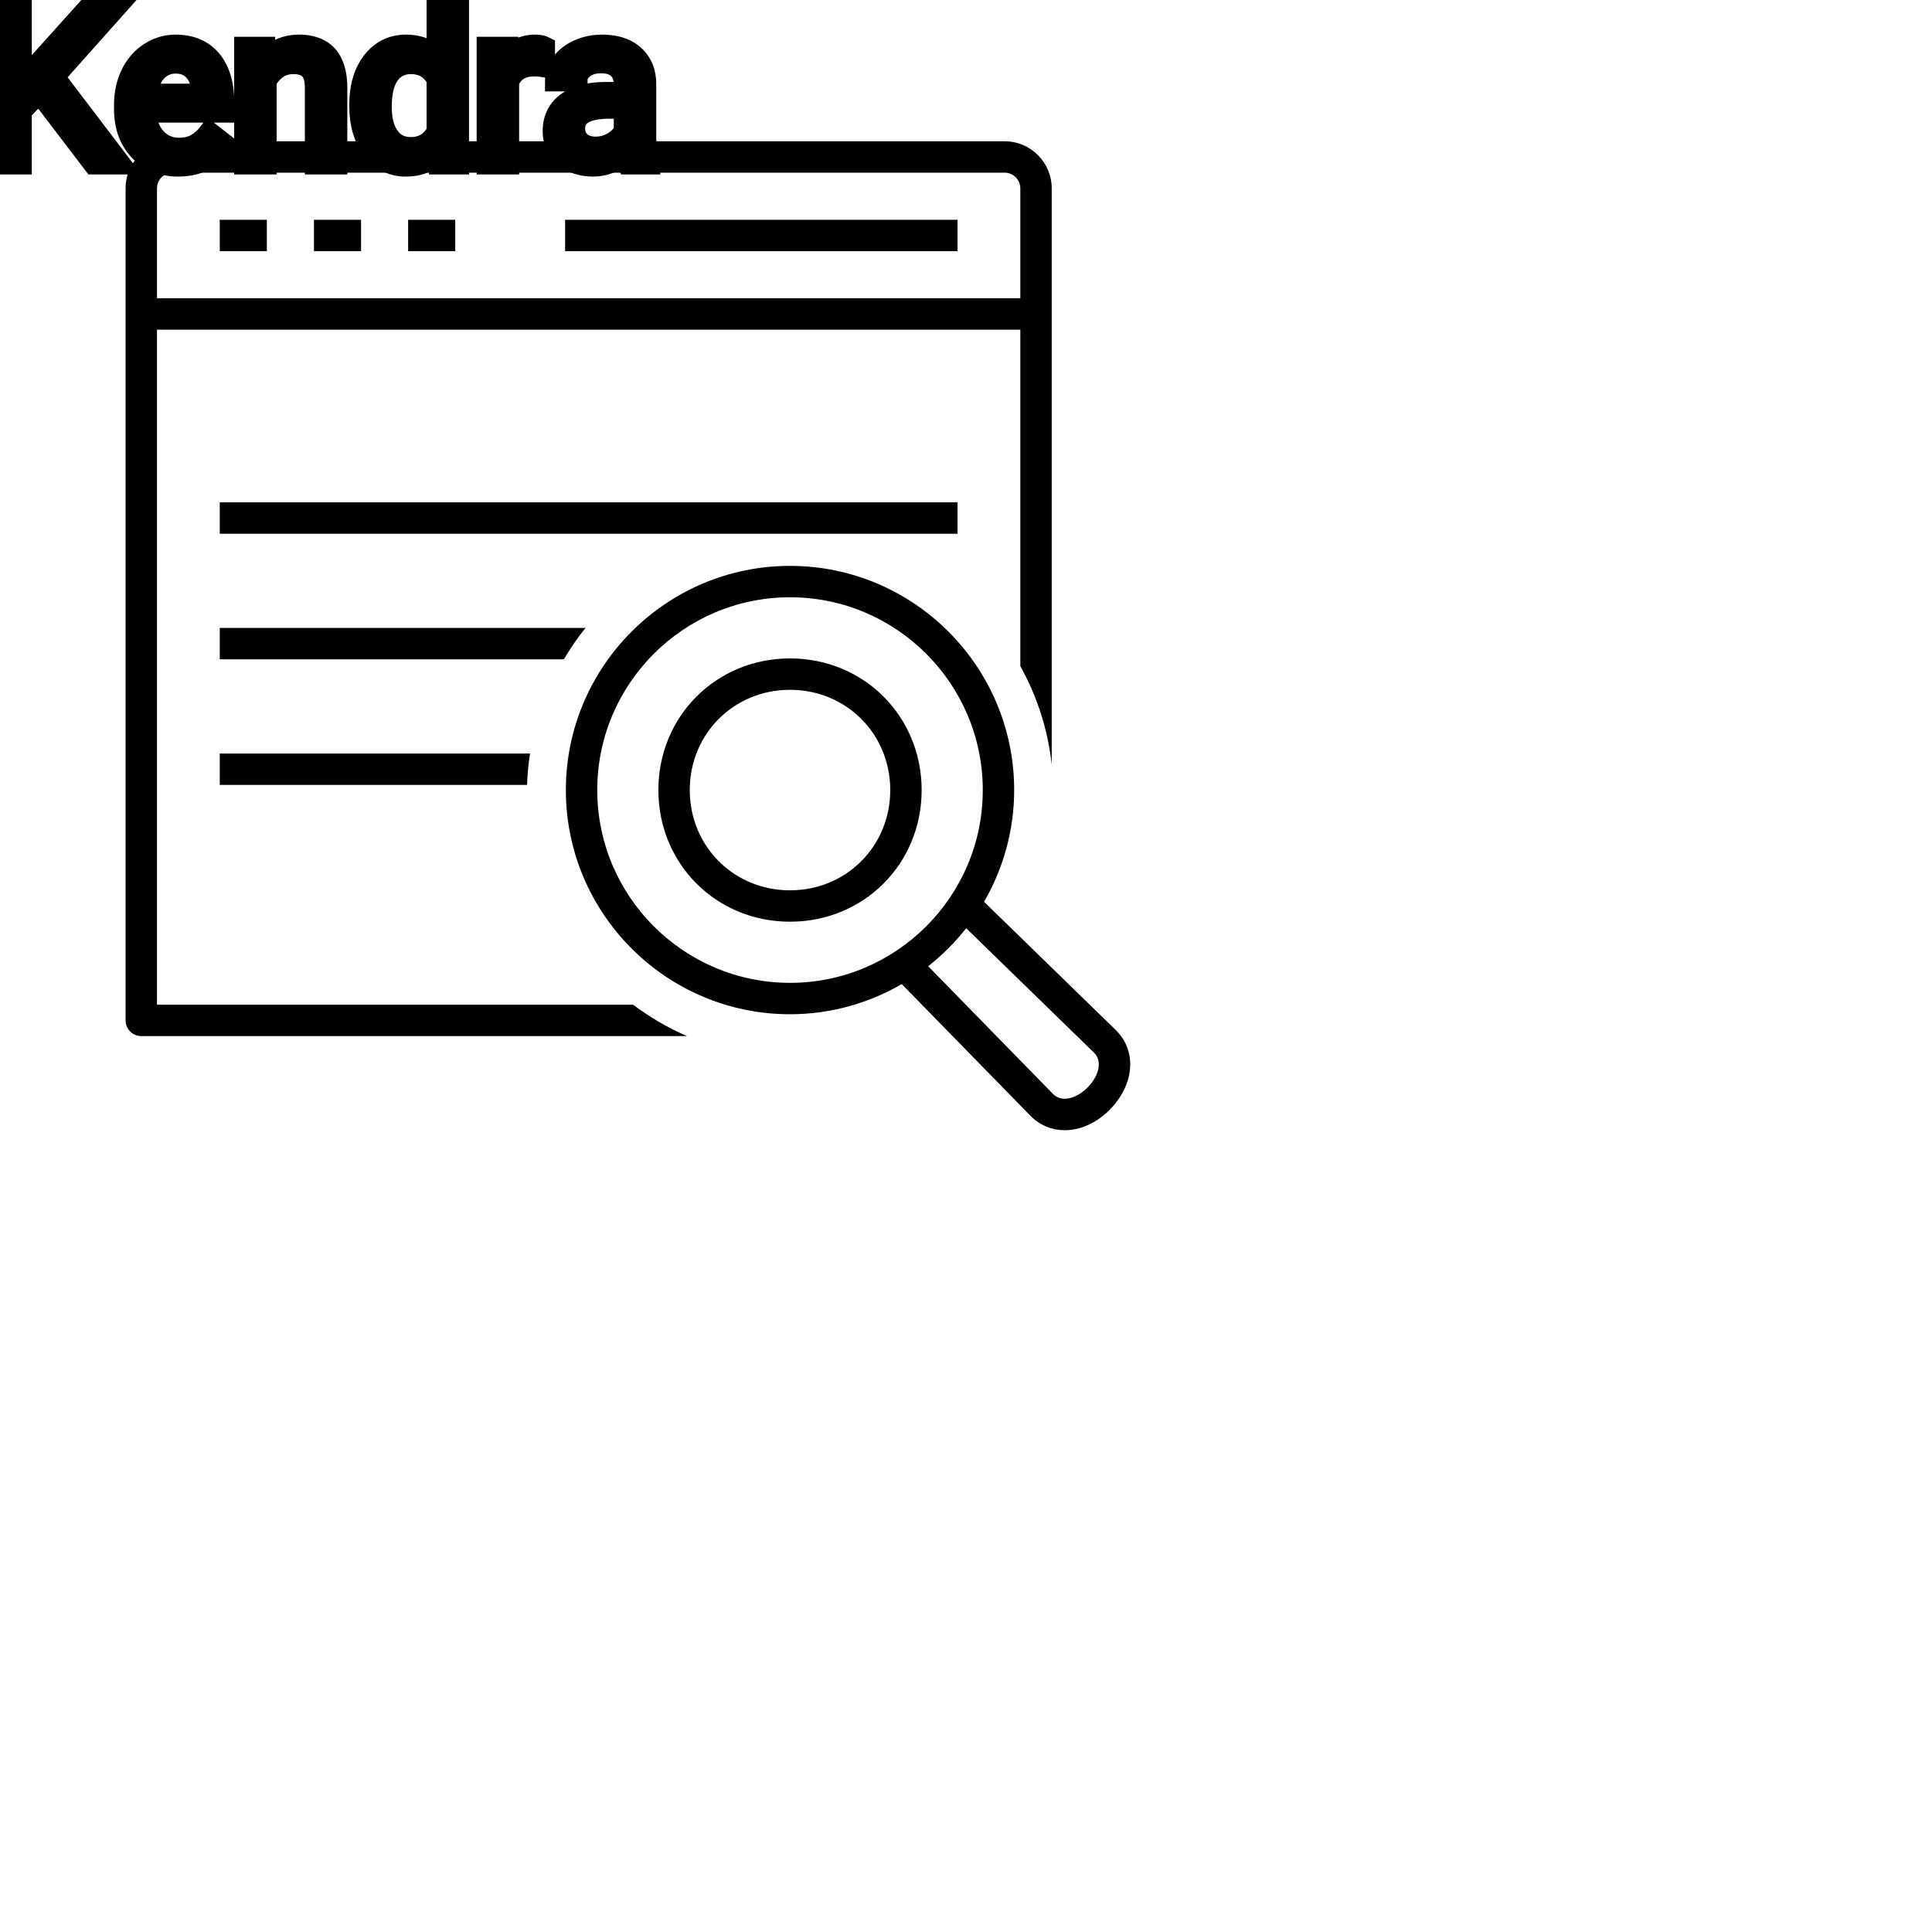 <?xml version="1.0" encoding="UTF-8"?>
<svg width="80px" height="80px" viewBox="0 0 80 80" version="1.1" xmlns="http://www.w3.org/2000/svg" xmlns:xlink="http://www.w3.org/1999/xlink">
    <!-- Generator: Sketch 64 (93537) - https://sketch.com -->
    <title>Icon-Architecture/64/Arch_Amazon-Kendra_64</title>
    <desc>Created with Sketch.</desc>
    
    <g id="Icon-Architecture/64/Arch_Amazon-Kendra_64" stroke="none" stroke-width="1" fill="none" fill-rule="evenodd">
        
        <path transform="translate(0vw, 0vh), scale(.65)" d="M14,34.001 L60.999,34.001 L60.999,32.001 L14,32.001 L14,34.001 Z M36,16 L60.999,16 L60.999,14 L36,14 L36,16 Z M26,16 L29,16 L29,14 L26,14 L26,16 Z M20,16 L23,16 L23,14 L20,14 L20,16 Z M14,16 L17,16 L17,14 L14,14 L14,16 Z M56.713,50.331 C56.713,53.912 53.908,56.717 50.328,56.717 C46.747,56.717 43.941,53.912 43.941,50.331 C43.941,46.749 46.747,43.944 50.328,43.944 C53.908,43.944 56.713,46.749 56.713,50.331 L56.713,50.331 Z M58.713,50.331 C58.713,45.628 55.029,41.944 50.328,41.944 C45.625,41.944 41.941,45.628 41.941,50.331 C41.941,55.033 45.625,58.717 50.328,58.717 C55.029,58.717 58.713,55.033 58.713,50.331 L58.713,50.331 Z M69.987,67.987 C70.036,67.616 69.937,67.303 69.693,67.059 L61.55,59.132 C60.842,60.032 60.03,60.844 59.13,61.553 L67.079,69.688 C67.692,70.301 68.652,69.91 69.278,69.284 C69.671,68.891 69.929,68.418 69.987,67.987 L69.987,67.987 Z M50.328,62.612 C57.099,62.612 62.607,57.102 62.607,50.331 C62.607,43.559 57.099,38.049 50.328,38.049 C43.557,38.049 38.048,43.559 38.048,50.331 C38.048,57.102 43.557,62.612 50.328,62.612 L50.328,62.612 Z M71.969,68.252 C71.853,69.123 71.399,69.991 70.692,70.698 C69.83,71.561 68.804,72 67.831,72 C67.029,72 66.265,71.702 65.657,71.095 L57.447,62.691 C55.349,63.906 52.921,64.612 50.328,64.612 C42.454,64.612 36.048,58.205 36.048,50.331 C36.048,42.457 42.454,36.049 50.328,36.049 C58.201,36.049 64.607,42.457 64.607,50.331 C64.607,52.924 63.901,55.351 62.688,57.449 L71.098,65.635 C71.796,66.333 72.103,67.259 71.969,68.252 L71.969,68.252 Z M14,42.002 L35.919,42.002 C36.335,41.303 36.79,40.63 37.301,40.001 L14,40.001 L14,42.002 Z M64.999,19 L64.999,12 C64.999,11.449 64.551,11 63.999,11 L11,11 C10.448,11 10,11.449 10,12 L10,19 L64.999,19 Z M66.999,12 L66.999,20.001 L66.999,48.703 C66.75,46.449 66.054,44.33 64.999,42.434 L64.999,21.001 L10,21.001 L10,64.003 L40.33,64.003 C41.392,64.794 42.539,65.478 43.772,66.003 L9,66.003 C8.447,66.003 8,65.555 8,65.003 L8,20.001 L8,12 C8,10.346 9.346,9 11,9 L63.999,9 C65.653,9 66.999,10.346 66.999,12 L66.999,12 Z M33.764,48.002 C33.662,48.658 33.599,49.324 33.576,50.002 L14,50.002 L14,48.002 L33.764,48.002 Z" id="Amazon-Kendra_Icon_64_Squid" fill="#000000"></path>
    </g><g transform="translate(33vw, 80vh)" id="svgGroup" stroke-linecap="round" fill-rule="evenodd" font-size="9pt" stroke="#000" stroke-width="0.25mm" fill="#000" style="stroke:#000;stroke-width:0.25mm;fill:#000"><path d="M 3.894 6.75 L 1.626 3.775 L 0.844 4.588 L 0.844 6.75 L 0 6.75 L 0 0.352 L 0.844 0.352 L 0.844 3.516 L 3.687 0.352 L 4.707 0.352 L 2.188 3.177 L 4.904 6.75 L 3.894 6.75 Z M 10.169 1.995 L 10.938 1.995 L 10.964 2.593 Q 11.501 1.918 12.361 1.907 A 2.234 2.234 0 0 1 12.388 1.907 A 1.905 1.905 0 0 1 13.022 2.004 Q 13.864 2.3 13.906 3.506 A 3.668 3.668 0 0 1 13.909 3.608 L 13.909 6.75 L 13.096 6.75 L 13.096 3.604 A 1.837 1.837 0 0 0 13.073 3.324 Q 13.023 3.017 12.861 2.843 Q 12.674 2.645 12.321 2.606 A 1.66 1.66 0 0 0 12.142 2.597 A 1.253 1.253 0 0 0 11.728 2.664 A 1.123 1.123 0 0 0 11.448 2.808 A 1.432 1.432 0 0 0 10.982 3.362 L 10.982 6.75 L 10.169 6.75 L 10.169 1.995 Z M 26.868 6.75 L 26.016 6.75 A 0.632 0.632 0 0 1 25.98 6.66 Q 25.949 6.562 25.924 6.41 A 3.997 3.997 0 0 1 25.901 6.249 Q 25.334 6.838 24.548 6.838 A 2.033 2.033 0 0 1 24.019 6.772 A 1.529 1.529 0 0 1 23.394 6.44 Q 22.944 6.042 22.944 5.432 Q 22.944 4.689 23.509 4.278 Q 24.073 3.867 25.097 3.867 L 25.888 3.867 L 25.888 3.494 A 1.152 1.152 0 0 0 25.852 3.199 A 0.828 0.828 0 0 0 25.633 2.815 Q 25.417 2.6 25.027 2.568 A 1.748 1.748 0 0 0 24.882 2.562 Q 24.447 2.562 24.152 2.782 Q 23.858 3.001 23.858 3.313 L 23.041 3.313 A 1.041 1.041 0 0 1 23.165 2.825 A 1.409 1.409 0 0 1 23.293 2.626 Q 23.546 2.294 23.979 2.101 A 2.249 2.249 0 0 1 24.754 1.913 A 2.669 2.669 0 0 1 24.93 1.907 A 2.65 2.65 0 0 1 25.448 1.955 Q 25.755 2.016 25.994 2.156 A 1.439 1.439 0 0 1 26.218 2.318 A 1.396 1.396 0 0 1 26.671 3.144 A 1.998 1.998 0 0 1 26.701 3.45 L 26.701 5.638 Q 26.701 6.073 26.775 6.39 A 1.707 1.707 0 0 0 26.868 6.68 L 26.868 6.75 Z M 14.937 4.395 L 14.937 4.333 A 3.762 3.762 0 0 1 15.004 3.602 Q 15.092 3.16 15.294 2.812 A 2.148 2.148 0 0 1 15.456 2.573 Q 15.974 1.907 16.813 1.907 A 1.964 1.964 0 0 1 17.411 1.994 A 1.559 1.559 0 0 1 18.136 2.479 L 18.136 0 L 18.949 0 L 18.949 6.75 L 18.202 6.75 L 18.163 6.24 Q 17.675 6.838 16.805 6.838 A 1.6 1.6 0 0 1 15.584 6.31 A 2.078 2.078 0 0 1 15.458 6.161 A 2.405 2.405 0 0 1 15.033 5.255 Q 14.949 4.912 14.939 4.51 A 4.425 4.425 0 0 1 14.937 4.395 Z M 5.194 4.504 L 5.194 4.355 A 3.17 3.17 0 0 1 5.271 3.646 A 2.581 2.581 0 0 1 5.465 3.092 A 2.191 2.191 0 0 1 5.912 2.466 A 2.033 2.033 0 0 1 6.22 2.221 Q 6.706 1.907 7.273 1.907 A 2.254 2.254 0 0 1 7.886 1.986 A 1.639 1.639 0 0 1 8.714 2.518 Q 9.229 3.129 9.229 4.267 L 9.229 4.605 L 6.007 4.605 A 2.111 2.111 0 0 0 6.078 5.114 A 1.516 1.516 0 0 0 6.418 5.741 A 1.282 1.282 0 0 0 7.352 6.173 A 1.652 1.652 0 0 0 7.418 6.174 A 1.763 1.763 0 0 0 7.746 6.145 Q 7.97 6.103 8.147 5.999 A 1.827 1.827 0 0 0 8.656 5.551 A 2.068 2.068 0 0 0 8.67 5.533 L 9.167 5.919 A 1.926 1.926 0 0 1 7.767 6.811 A 2.749 2.749 0 0 1 7.374 6.838 A 2.394 2.394 0 0 1 6.623 6.725 A 1.974 1.974 0 0 1 5.801 6.203 Q 5.194 5.568 5.194 4.504 Z M 22.509 1.969 L 22.509 2.725 A 2.251 2.251 0 0 0 22.266 2.698 A 2.782 2.782 0 0 0 22.109 2.694 Q 21.331 2.694 21.04 3.338 A 1.445 1.445 0 0 0 21.023 3.375 L 21.023 6.75 L 20.21 6.75 L 20.21 1.995 L 21.001 1.995 L 21.015 2.544 Q 21.395 1.938 22.078 1.909 A 1.636 1.636 0 0 1 22.148 1.907 Q 22.386 1.907 22.509 1.969 Z M 18.136 5.454 L 18.136 3.27 A 1.375 1.375 0 0 0 17.825 2.874 Q 17.501 2.597 17.016 2.597 A 1.238 1.238 0 0 0 16.589 2.668 A 1.068 1.068 0 0 0 16.084 3.059 A 1.51 1.51 0 0 0 15.875 3.484 Q 15.809 3.689 15.778 3.939 A 3.955 3.955 0 0 0 15.75 4.425 A 3.162 3.162 0 0 0 15.786 4.918 Q 15.827 5.178 15.915 5.389 A 1.474 1.474 0 0 0 16.084 5.691 A 1.06 1.06 0 0 0 16.846 6.139 A 1.391 1.391 0 0 0 17.007 6.148 Q 17.78 6.148 18.136 5.454 Z M 25.888 5.418 L 25.888 4.443 L 25.251 4.443 Q 23.757 4.443 23.757 5.317 Q 23.757 5.7 24.012 5.915 A 0.893 0.893 0 0 0 24.425 6.108 A 1.259 1.259 0 0 0 24.667 6.13 A 1.429 1.429 0 0 0 25.392 5.933 A 1.335 1.335 0 0 0 25.687 5.705 A 1.108 1.108 0 0 0 25.888 5.418 Z M 6.034 3.938 L 8.416 3.938 L 8.416 3.876 Q 8.389 3.417 8.219 3.111 A 1.13 1.13 0 0 0 8.082 2.916 A 0.983 0.983 0 0 0 7.427 2.584 A 1.39 1.39 0 0 0 7.273 2.575 A 1.106 1.106 0 0 0 6.75 2.698 A 1.14 1.14 0 0 0 6.447 2.933 A 1.417 1.417 0 0 0 6.17 3.379 Q 6.097 3.563 6.057 3.785 A 2.741 2.741 0 0 0 6.034 3.938 Z" vector-effect="non-scaling-stroke"/></g>
</svg>